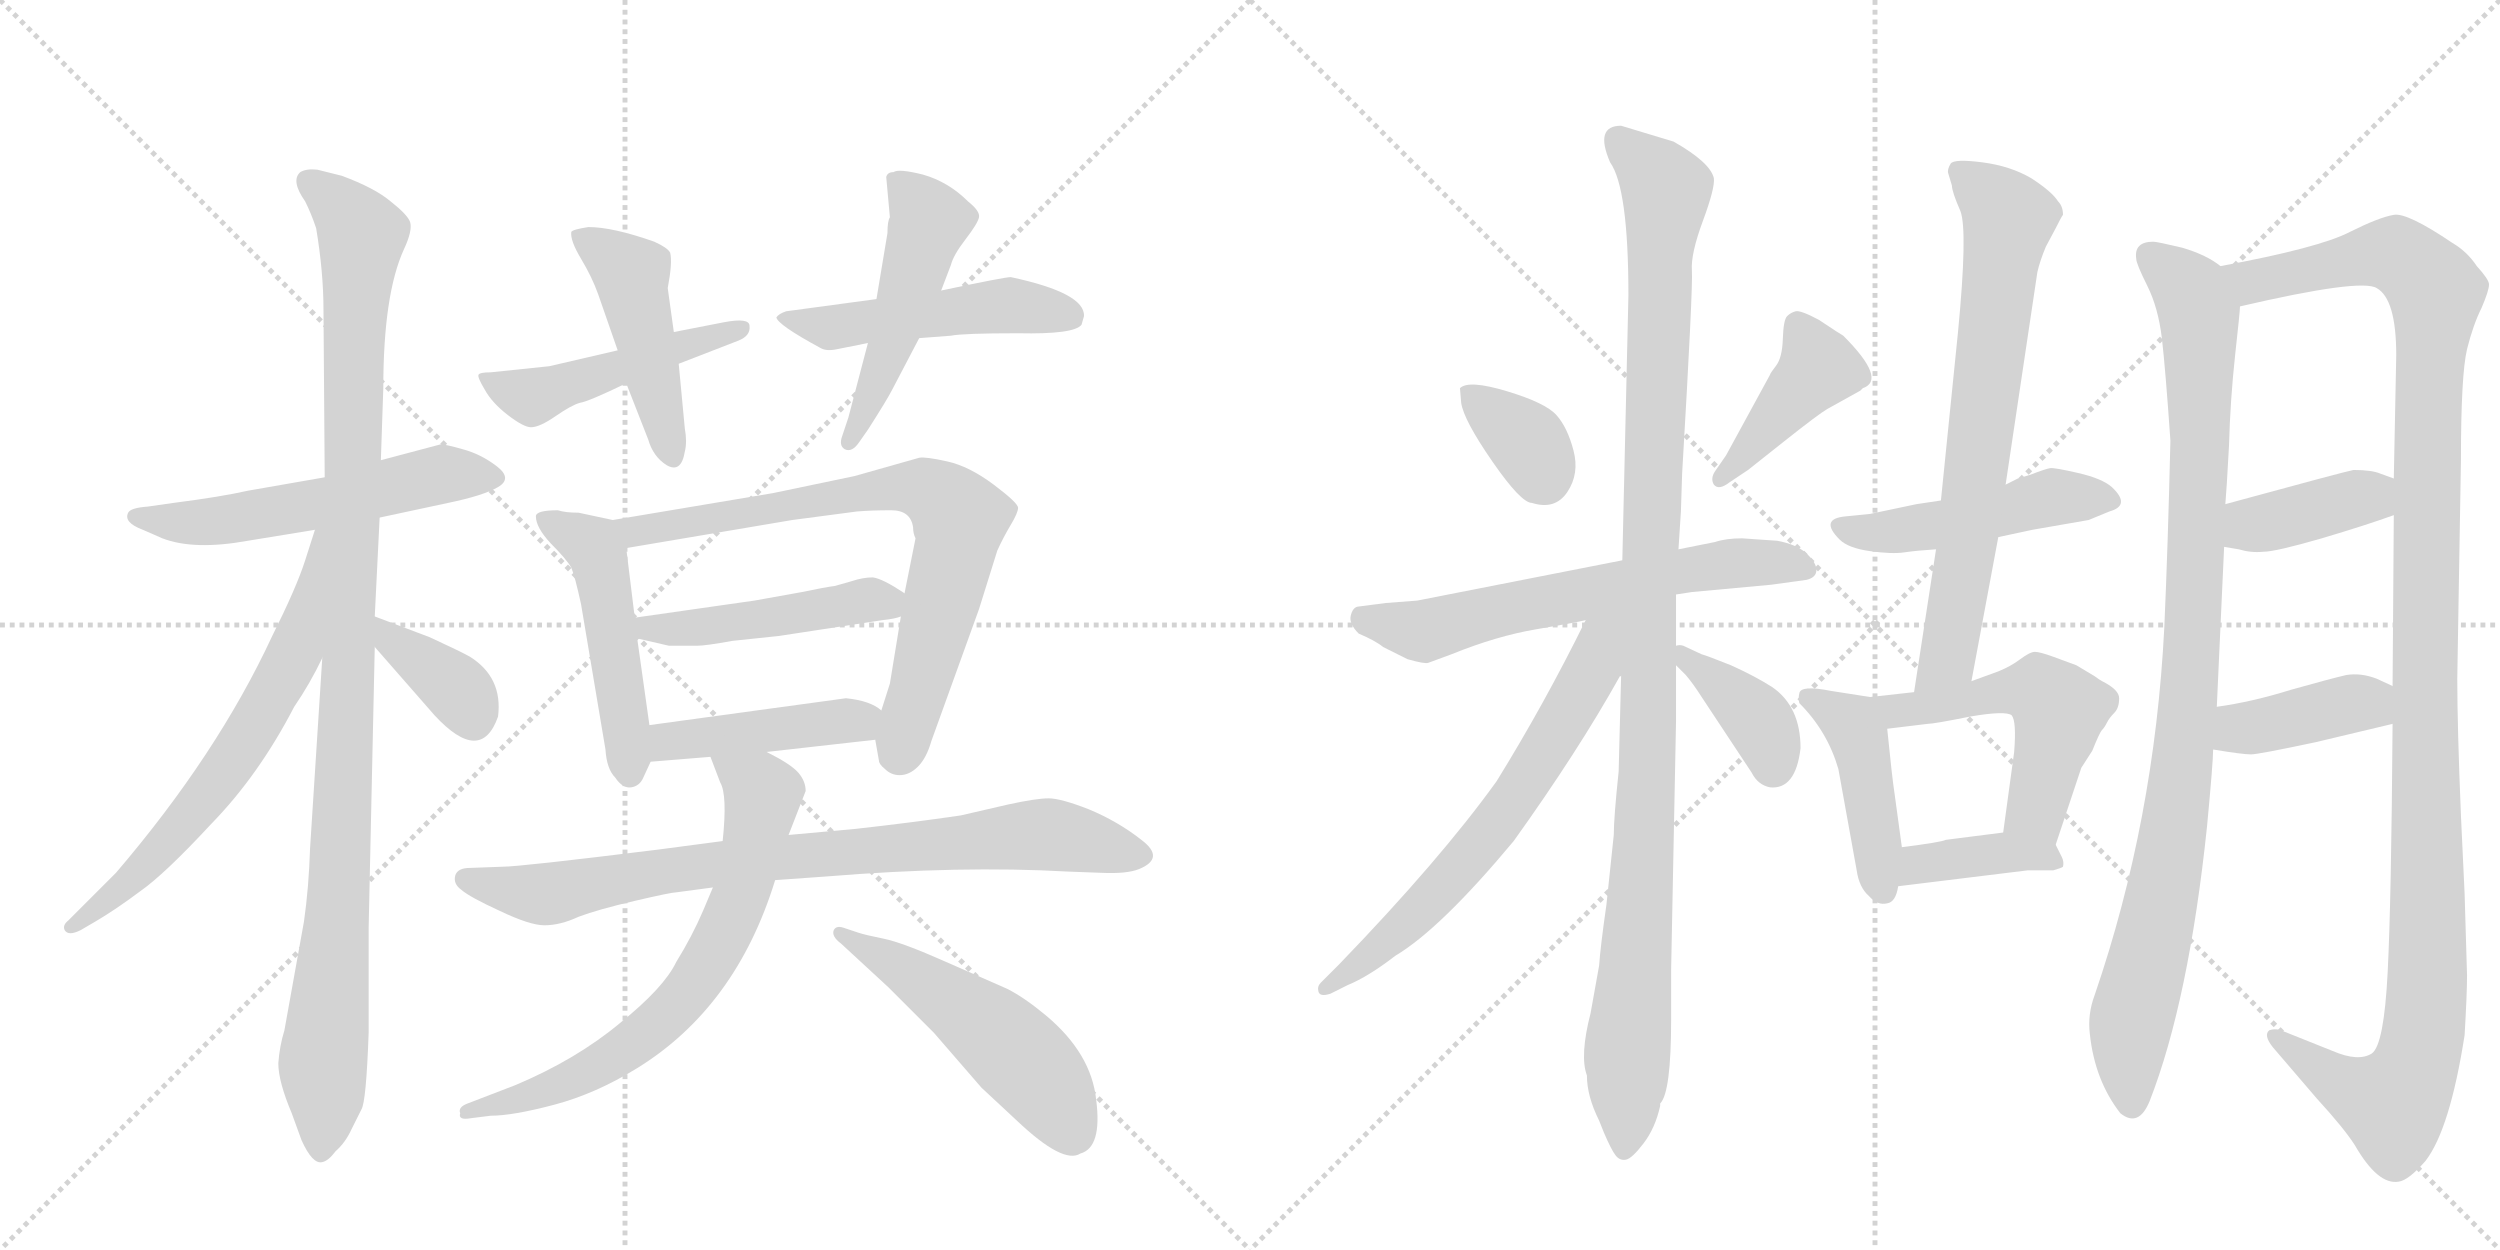 <svg version="1.1" viewBox="0 0 2048 1024" xmlns="http://www.w3.org/2000/svg">
  <g stroke="lightgray" stroke-dasharray="1,1" stroke-width="1" transform="scale(4, 4)">
    <line x1="0" y1="0" x2="256" y2="256"></line>
    <line x1="256" y1="0" x2="0" y2="256"></line>
    <line x1="128" y1="0" x2="128" y2="256"></line>
    <line x1="0" y1="128" x2="256" y2="128"></line>
    <line x1="256" y1="0" x2="512" y2="256"></line>
    <line x1="512" y1="0" x2="256" y2="256"></line>
    <line x1="384" y1="0" x2="384" y2="256"></line>
    <line x1="256" y1="128" x2="512" y2="128"></line>
  </g>
<g transform="scale(1, -1) translate(0, -850)">
   <style type="text/css">
    @keyframes keyframes0 {
      from {
       stroke: black;
       stroke-dashoffset: 555;
       stroke-width: 128;
       }
       64% {
       animation-timing-function: step-end;
       stroke: black;
       stroke-dashoffset: 0;
       stroke-width: 128;
       }
       to {
       stroke: black;
       stroke-width: 1024;
       }
       }
       #make-me-a-hanzi-animation-0 {
         animation: keyframes0 0.702s both;
         animation-delay: 0s;
         animation-timing-function: linear;
       }
    @keyframes keyframes1 {
      from {
       stroke: black;
       stroke-dashoffset: 1066;
       stroke-width: 128;
       }
       78% {
       animation-timing-function: step-end;
       stroke: black;
       stroke-dashoffset: 0;
       stroke-width: 128;
       }
       to {
       stroke: black;
       stroke-width: 1024;
       }
       }
       #make-me-a-hanzi-animation-1 {
         animation: keyframes1 1.118s both;
         animation-delay: 0.702s;
         animation-timing-function: linear;
       }
    @keyframes keyframes2 {
      from {
       stroke: black;
       stroke-dashoffset: 645;
       stroke-width: 128;
       }
       68% {
       animation-timing-function: step-end;
       stroke: black;
       stroke-dashoffset: 0;
       stroke-width: 128;
       }
       to {
       stroke: black;
       stroke-width: 1024;
       }
       }
       #make-me-a-hanzi-animation-2 {
         animation: keyframes2 0.775s both;
         animation-delay: 1.819s;
         animation-timing-function: linear;
       }
    @keyframes keyframes3 {
      from {
       stroke: black;
       stroke-dashoffset: 367;
       stroke-width: 128;
       }
       54% {
       animation-timing-function: step-end;
       stroke: black;
       stroke-dashoffset: 0;
       stroke-width: 128;
       }
       to {
       stroke: black;
       stroke-width: 1024;
       }
       }
       #make-me-a-hanzi-animation-3 {
         animation: keyframes3 0.549s both;
         animation-delay: 2.594s;
         animation-timing-function: linear;
       }
    @keyframes keyframes4 {
      from {
       stroke: black;
       stroke-dashoffset: 476;
       stroke-width: 128;
       }
       61% {
       animation-timing-function: step-end;
       stroke: black;
       stroke-dashoffset: 0;
       stroke-width: 128;
       }
       to {
       stroke: black;
       stroke-width: 1024;
       }
       }
       #make-me-a-hanzi-animation-4 {
         animation: keyframes4 0.637s both;
         animation-delay: 3.143s;
         animation-timing-function: linear;
       }
    @keyframes keyframes5 {
      from {
       stroke: black;
       stroke-dashoffset: 460;
       stroke-width: 128;
       }
       60% {
       animation-timing-function: step-end;
       stroke: black;
       stroke-dashoffset: 0;
       stroke-width: 128;
       }
       to {
       stroke: black;
       stroke-width: 1024;
       }
       }
       #make-me-a-hanzi-animation-5 {
         animation: keyframes5 0.624s both;
         animation-delay: 3.78s;
         animation-timing-function: linear;
       }
    @keyframes keyframes6 {
      from {
       stroke: black;
       stroke-dashoffset: 495;
       stroke-width: 128;
       }
       62% {
       animation-timing-function: step-end;
       stroke: black;
       stroke-dashoffset: 0;
       stroke-width: 128;
       }
       to {
       stroke: black;
       stroke-width: 1024;
       }
       }
       #make-me-a-hanzi-animation-6 {
         animation: keyframes6 0.653s both;
         animation-delay: 4.404s;
         animation-timing-function: linear;
       }
    @keyframes keyframes7 {
      from {
       stroke: black;
       stroke-dashoffset: 489;
       stroke-width: 128;
       }
       61% {
       animation-timing-function: step-end;
       stroke: black;
       stroke-dashoffset: 0;
       stroke-width: 128;
       }
       to {
       stroke: black;
       stroke-width: 1024;
       }
       }
       #make-me-a-hanzi-animation-7 {
         animation: keyframes7 0.648s both;
         animation-delay: 5.057s;
         animation-timing-function: linear;
       }
    @keyframes keyframes8 {
      from {
       stroke: black;
       stroke-dashoffset: 489;
       stroke-width: 128;
       }
       61% {
       animation-timing-function: step-end;
       stroke: black;
       stroke-dashoffset: 0;
       stroke-width: 128;
       }
       to {
       stroke: black;
       stroke-width: 1024;
       }
       }
       #make-me-a-hanzi-animation-8 {
         animation: keyframes8 0.648s both;
         animation-delay: 5.705s;
         animation-timing-function: linear;
       }
    @keyframes keyframes9 {
      from {
       stroke: black;
       stroke-dashoffset: 745;
       stroke-width: 128;
       }
       71% {
       animation-timing-function: step-end;
       stroke: black;
       stroke-dashoffset: 0;
       stroke-width: 128;
       }
       to {
       stroke: black;
       stroke-width: 1024;
       }
       }
       #make-me-a-hanzi-animation-9 {
         animation: keyframes9 0.856s both;
         animation-delay: 6.353s;
         animation-timing-function: linear;
       }
    @keyframes keyframes10 {
      from {
       stroke: black;
       stroke-dashoffset: 466;
       stroke-width: 128;
       }
       60% {
       animation-timing-function: step-end;
       stroke: black;
       stroke-dashoffset: 0;
       stroke-width: 128;
       }
       to {
       stroke: black;
       stroke-width: 1024;
       }
       }
       #make-me-a-hanzi-animation-10 {
         animation: keyframes10 0.629s both;
         animation-delay: 7.209s;
         animation-timing-function: linear;
       }
    @keyframes keyframes11 {
      from {
       stroke: black;
       stroke-dashoffset: 433;
       stroke-width: 128;
       }
       58% {
       animation-timing-function: step-end;
       stroke: black;
       stroke-dashoffset: 0;
       stroke-width: 128;
       }
       to {
       stroke: black;
       stroke-width: 1024;
       }
       }
       #make-me-a-hanzi-animation-11 {
         animation: keyframes11 0.602s both;
         animation-delay: 7.839s;
         animation-timing-function: linear;
       }
    @keyframes keyframes12 {
      from {
       stroke: black;
       stroke-dashoffset: 812;
       stroke-width: 128;
       }
       73% {
       animation-timing-function: step-end;
       stroke: black;
       stroke-dashoffset: 0;
       stroke-width: 128;
       }
       to {
       stroke: black;
       stroke-width: 1024;
       }
       }
       #make-me-a-hanzi-animation-12 {
         animation: keyframes12 0.911s both;
         animation-delay: 8.441s;
         animation-timing-function: linear;
       }
    @keyframes keyframes13 {
      from {
       stroke: black;
       stroke-dashoffset: 685;
       stroke-width: 128;
       }
       69% {
       animation-timing-function: step-end;
       stroke: black;
       stroke-dashoffset: 0;
       stroke-width: 128;
       }
       to {
       stroke: black;
       stroke-width: 1024;
       }
       }
       #make-me-a-hanzi-animation-13 {
         animation: keyframes13 0.807s both;
         animation-delay: 9.352s;
         animation-timing-function: linear;
       }
    @keyframes keyframes14 {
      from {
       stroke: black;
       stroke-dashoffset: 509;
       stroke-width: 128;
       }
       62% {
       animation-timing-function: step-end;
       stroke: black;
       stroke-dashoffset: 0;
       stroke-width: 128;
       }
       to {
       stroke: black;
       stroke-width: 1024;
       }
       }
       #make-me-a-hanzi-animation-14 {
         animation: keyframes14 0.664s both;
         animation-delay: 10.159s;
         animation-timing-function: linear;
       }
    @keyframes keyframes15 {
      from {
       stroke: black;
       stroke-dashoffset: 350;
       stroke-width: 128;
       }
       53% {
       animation-timing-function: step-end;
       stroke: black;
       stroke-dashoffset: 0;
       stroke-width: 128;
       }
       to {
       stroke: black;
       stroke-width: 1024;
       }
       }
       #make-me-a-hanzi-animation-15 {
         animation: keyframes15 0.535s both;
         animation-delay: 10.824s;
         animation-timing-function: linear;
       }
    @keyframes keyframes16 {
      from {
       stroke: black;
       stroke-dashoffset: 414;
       stroke-width: 128;
       }
       57% {
       animation-timing-function: step-end;
       stroke: black;
       stroke-dashoffset: 0;
       stroke-width: 128;
       }
       to {
       stroke: black;
       stroke-width: 1024;
       }
       }
       #make-me-a-hanzi-animation-16 {
         animation: keyframes16 0.587s both;
         animation-delay: 11.358s;
         animation-timing-function: linear;
       }
    @keyframes keyframes17 {
      from {
       stroke: black;
       stroke-dashoffset: 621;
       stroke-width: 128;
       }
       67% {
       animation-timing-function: step-end;
       stroke: black;
       stroke-dashoffset: 0;
       stroke-width: 128;
       }
       to {
       stroke: black;
       stroke-width: 1024;
       }
       }
       #make-me-a-hanzi-animation-17 {
         animation: keyframes17 0.755s both;
         animation-delay: 11.945s;
         animation-timing-function: linear;
       }
    @keyframes keyframes18 {
      from {
       stroke: black;
       stroke-dashoffset: 1093;
       stroke-width: 128;
       }
       78% {
       animation-timing-function: step-end;
       stroke: black;
       stroke-dashoffset: 0;
       stroke-width: 128;
       }
       to {
       stroke: black;
       stroke-width: 1024;
       }
       }
       #make-me-a-hanzi-animation-18 {
         animation: keyframes18 1.139s both;
         animation-delay: 12.701s;
         animation-timing-function: linear;
       }
    @keyframes keyframes19 {
      from {
       stroke: black;
       stroke-dashoffset: 648;
       stroke-width: 128;
       }
       68% {
       animation-timing-function: step-end;
       stroke: black;
       stroke-dashoffset: 0;
       stroke-width: 128;
       }
       to {
       stroke: black;
       stroke-width: 1024;
       }
       }
       #make-me-a-hanzi-animation-19 {
         animation: keyframes19 0.777s both;
         animation-delay: 13.84s;
         animation-timing-function: linear;
       }
    @keyframes keyframes20 {
      from {
       stroke: black;
       stroke-dashoffset: 382;
       stroke-width: 128;
       }
       55% {
       animation-timing-function: step-end;
       stroke: black;
       stroke-dashoffset: 0;
       stroke-width: 128;
       }
       to {
       stroke: black;
       stroke-width: 1024;
       }
       }
       #make-me-a-hanzi-animation-20 {
         animation: keyframes20 0.561s both;
         animation-delay: 14.618s;
         animation-timing-function: linear;
       }
    @keyframes keyframes21 {
      from {
       stroke: black;
       stroke-dashoffset: 479;
       stroke-width: 128;
       }
       61% {
       animation-timing-function: step-end;
       stroke: black;
       stroke-dashoffset: 0;
       stroke-width: 128;
       }
       to {
       stroke: black;
       stroke-width: 1024;
       }
       }
       #make-me-a-hanzi-animation-21 {
         animation: keyframes21 0.64s both;
         animation-delay: 15.178s;
         animation-timing-function: linear;
       }
    @keyframes keyframes22 {
      from {
       stroke: black;
       stroke-dashoffset: 705;
       stroke-width: 128;
       }
       70% {
       animation-timing-function: step-end;
       stroke: black;
       stroke-dashoffset: 0;
       stroke-width: 128;
       }
       to {
       stroke: black;
       stroke-width: 1024;
       }
       }
       #make-me-a-hanzi-animation-22 {
         animation: keyframes22 0.824s both;
         animation-delay: 15.818s;
         animation-timing-function: linear;
       }
    @keyframes keyframes23 {
      from {
       stroke: black;
       stroke-dashoffset: 437;
       stroke-width: 128;
       }
       59% {
       animation-timing-function: step-end;
       stroke: black;
       stroke-dashoffset: 0;
       stroke-width: 128;
       }
       to {
       stroke: black;
       stroke-width: 1024;
       }
       }
       #make-me-a-hanzi-animation-23 {
         animation: keyframes23 0.606s both;
         animation-delay: 16.642s;
         animation-timing-function: linear;
       }
    @keyframes keyframes24 {
      from {
       stroke: black;
       stroke-dashoffset: 517;
       stroke-width: 128;
       }
       63% {
       animation-timing-function: step-end;
       stroke: black;
       stroke-dashoffset: 0;
       stroke-width: 128;
       }
       to {
       stroke: black;
       stroke-width: 1024;
       }
       }
       #make-me-a-hanzi-animation-24 {
         animation: keyframes24 0.671s both;
         animation-delay: 17.248s;
         animation-timing-function: linear;
       }
    @keyframes keyframes25 {
      from {
       stroke: black;
       stroke-dashoffset: 386;
       stroke-width: 128;
       }
       56% {
       animation-timing-function: step-end;
       stroke: black;
       stroke-dashoffset: 0;
       stroke-width: 128;
       }
       to {
       stroke: black;
       stroke-width: 1024;
       }
       }
       #make-me-a-hanzi-animation-25 {
         animation: keyframes25 0.564s both;
         animation-delay: 17.918s;
         animation-timing-function: linear;
       }
    @keyframes keyframes26 {
      from {
       stroke: black;
       stroke-dashoffset: 970;
       stroke-width: 128;
       }
       76% {
       animation-timing-function: step-end;
       stroke: black;
       stroke-dashoffset: 0;
       stroke-width: 128;
       }
       to {
       stroke: black;
       stroke-width: 1024;
       }
       }
       #make-me-a-hanzi-animation-26 {
         animation: keyframes26 1.039s both;
         animation-delay: 18.482s;
         animation-timing-function: linear;
       }
    @keyframes keyframes27 {
      from {
       stroke: black;
       stroke-dashoffset: 1222;
       stroke-width: 128;
       }
       80% {
       animation-timing-function: step-end;
       stroke: black;
       stroke-dashoffset: 0;
       stroke-width: 128;
       }
       to {
       stroke: black;
       stroke-width: 1024;
       }
       }
       #make-me-a-hanzi-animation-27 {
         animation: keyframes27 1.244s both;
         animation-delay: 19.522s;
         animation-timing-function: linear;
       }
    @keyframes keyframes28 {
      from {
       stroke: black;
       stroke-dashoffset: 388;
       stroke-width: 128;
       }
       56% {
       animation-timing-function: step-end;
       stroke: black;
       stroke-dashoffset: 0;
       stroke-width: 128;
       }
       to {
       stroke: black;
       stroke-width: 1024;
       }
       }
       #make-me-a-hanzi-animation-28 {
         animation: keyframes28 0.566s both;
         animation-delay: 20.766s;
         animation-timing-function: linear;
       }
    @keyframes keyframes29 {
      from {
       stroke: black;
       stroke-dashoffset: 393;
       stroke-width: 128;
       }
       56% {
       animation-timing-function: step-end;
       stroke: black;
       stroke-dashoffset: 0;
       stroke-width: 128;
       }
       to {
       stroke: black;
       stroke-width: 1024;
       }
       }
       #make-me-a-hanzi-animation-29 {
         animation: keyframes29 0.57s both;
         animation-delay: 21.332s;
         animation-timing-function: linear;
       }
</style>
<path d="M 311 426 L 367 438 Q 396 444 408 451 Q 420 458 407 468 Q 394 478 379 482 Q 365 486 361 486 L 312 473 L 266 459 L 203 448 Q 181 443 142 438 L 121 435 Q 107 434 105 430 Q 101 422 117 416 L 133 409 Q 159 399 203 407 L 258 416 L 311 426 Z" fill="lightgray"></path> 
<path d="M 302 4 L 302 90 L 307 320 L 307 345 L 311 426 L 312 473 L 314 532 Q 314 609 331 646 Q 338 661 336 668 Q 334 674 320 685 Q 307 696 280 706 L 260 711 Q 251 712 246 709 Q 238 702 250 685 Q 255 675 259 663 Q 265 627 265 596 L 266 459 L 264 311 L 254 155 Q 253 123 249 95 L 233 6 Q 229 -7 228 -21 Q 228 -36 239 -62 L 247 -84 Q 256 -104 264 -102 Q 269 -101 275 -93 Q 283 -86 288 -75 L 296 -59 Q 300 -53 302 4 Z" fill="lightgray"></path> 
<path d="M 258 416 L 250 391 Q 243 369 223 329 Q 178 232 95 135 L 56 96 Q 51 92 53 88 Q 56 83 66 88 L 78 95 Q 95 105 115 120 Q 135 134 173 175 Q 212 215 241 271 Q 254 290 264 311 C 331 444 267 445 258 416 Z" fill="lightgray"></path> 
<path d="M 307 320 L 356 264 Q 394 223 408 263 Q 412 295 385 312 Q 378 316 352 328 L 307 345 C 279 356 287 343 307 320 Z" fill="lightgray"></path> 
<path d="M 506 563 L 450 550 L 402 545 Q 393 545 392 543 Q 391 541 397 531 Q 403 520 416 510 Q 429 500 435 500 Q 442 500 455 509 Q 468 518 475 520 Q 482 521 513 536 L 556 552 L 605 571 Q 615 575 614 583 Q 614 590 593 586 L 552 578 L 506 563 Z" fill="lightgray"></path> 
<path d="M 552 578 L 547 614 Q 551 635 549 643 Q 547 647 536 652 Q 502 664 482 664 Q 469 662 468 660 Q 467 653 476 638 Q 485 623 490 609 L 506 563 L 513 536 L 531 490 Q 535 476 546 469 Q 558 462 561 480 Q 563 488 561 499 L 556 552 L 552 578 Z" fill="lightgray"></path> 
<path d="M 718 605 L 644 595 Q 638 593 636 590 Q 637 584 672 565 Q 677 562 686 564 L 711 569 L 753 573 L 779 575 Q 789 577 834 577 Q 880 576 886 584 L 888 591 Q 889 610 828 623 Q 823 623 771 612 L 718 605 Z" fill="lightgray"></path> 
<path d="M 727 659 L 718 605 L 711 569 L 695 508 L 690 493 Q 687 485 692 482 Q 698 479 704 488 L 711 498 Q 727 523 731 531 L 753 573 L 771 612 L 779 633 Q 781 641 791 654 Q 801 667 802 672 Q 803 677 793 685 Q 777 701 756 707 Q 736 712 732 709 Q 727 709 726 705 L 729 672 Q 727 669 727 659 Z" fill="lightgray"></path> 
<path d="M 532 256 L 522 327 L 520 344 L 513 401 C 510 422 510 422 502 424 L 474 430 Q 463 430 457 432 Q 439 432 439 427 Q 439 418 451 405 Q 464 392 468 385 Q 471 378 476 355 L 496 236 Q 497 220 504 213 Q 510 204 517 205 Q 524 206 527 213 L 533 226 L 532 256 Z" fill="lightgray"></path> 
<path d="M 738 345 L 729 290 L 722 268 L 717 244 L 720 227 Q 720 224 725 220 Q 730 215 737 215 Q 745 215 752 222 Q 759 229 763 243 L 802 351 L 817 399 Q 822 410 828 420 Q 834 430 834 434 Q 834 438 814 453 Q 794 468 776 472 Q 758 476 753 475 L 700 460 L 633 446 L 502 424 C 472 419 483 396 513 401 L 649 424 L 702 431 Q 714 432 730 432 Q 746 432 748 418 Q 748 413 750 409 L 741 364 L 738 345 Z" fill="lightgray"></path> 
<path d="M 522 327 L 548 321 L 571 321 Q 578 321 600 325 L 638 329 L 723 342 Q 733 343 738 345 C 761 351 761 351 741 364 Q 723 376 715 377 Q 707 377 698 374 L 684 370 Q 676 369 657 365 L 618 358 L 520 344 C 490 340 493 334 522 327 Z" fill="lightgray"></path> 
<path d="M 693 278 L 532 256 C 502 252 503 224 533 226 L 582 230 L 628 234 L 717 244 C 747 247 747 251 722 268 Q 713 276 693 278 Z" fill="lightgray"></path> 
<path d="M 592 161 L 539 154 Q 426 140 412 140 L 385 139 Q 375 139 373 133 Q 371 126 378 121 Q 385 115 409 104 Q 434 92 446 92 Q 459 92 474 99 Q 490 105 520 112 Q 550 119 554 119 L 584 123 L 635 129 L 677 132 Q 787 141 875 136 L 902 135 Q 923 134 933 138 Q 955 147 935 162 Q 916 177 892 187 Q 869 196 859 196 Q 849 196 826 191 L 787 182 Q 746 176 701 171 L 646 166 L 592 161 Z" fill="lightgray"></path> 
<path d="M 582 230 L 590 209 Q 596 199 592 161 L 584 123 L 576 104 Q 567 83 554 62 Q 544 41 508 12 Q 472 -18 422 -39 L 383 -54 Q 375 -57 377 -62 Q 375 -68 386 -66 L 402 -64 Q 420 -64 454 -55 Q 488 -46 522 -25 Q 603 25 635 129 L 646 166 L 660 202 Q 660 210 654 217 Q 648 224 628 234 C 602 248 571 258 582 230 Z" fill="lightgray"></path> 
<path d="M 689 77 L 728 41 L 765 4 L 804 -41 L 833 -68 Q 871 -104 885 -95 Q 903 -90 898 -51 Q 894 -13 857 18 Q 839 33 825 40 L 775 62 Q 739 78 724 81 Q 709 84 703 86 L 691 90 Q 685 92 683 88 Q 681 83 689 77 Z" fill="lightgray"></path> 
<path d="M 1196 532 L 1197 520 Q 1199 506 1222.5 472 Q 1246 438 1255 438 Q 1274 432 1284 447 Q 1294 462 1289 481 Q 1284 500 1275 510 Q 1266 520 1234.5 529.5 Q 1203 539 1196 532 Z" fill="lightgray"></path> 
<path d="M 1450 543 L 1414 477 L 1405 464 Q 1401 458 1404 453 Q 1408 448 1417 455 L 1432 465 L 1461 488 Q 1490 511 1497 515 L 1524 530 L 1526 532 Q 1546 539 1510 575 Q 1508 576 1490 588 Q 1475 596 1471 595 Q 1467 594 1464 591 Q 1461 588 1460.5 572.5 Q 1460 557 1455 550.5 Q 1450 544 1450 543 Z" fill="lightgray"></path> 
<path d="M 1373 363 L 1386 365 L 1451 371 L 1480 375 Q 1488 377 1488 383 Q 1488 389 1480 396.5 Q 1472 404 1456 407 L 1427 409 Q 1414 409 1405 406 L 1375 400 L 1329 391 L 1161 358 L 1135 356 L 1112 353 Q 1108 352 1106.5 345.5 Q 1105 339 1113 331 Q 1127 325 1133 320 L 1153 310 Q 1167 306 1170 307 L 1189 314 Q 1226 329 1258.5 334.5 Q 1291 340 1299 342 L 1373 363 Z" fill="lightgray"></path> 
<path d="M 1369 15 L 1369 56 L 1373 259 L 1373 305 L 1373 321 L 1373 363 L 1375 400 L 1377 431 L 1378 462 Q 1387 615 1386 628.5 Q 1385 642 1395 669 Q 1405 696 1404 704 Q 1401 717 1371 734 L 1328 747 Q 1306 747 1319 717 Q 1334 696 1334 608 L 1329 391 L 1328 296 L 1326 218 Q 1322 180 1322 166 L 1316 109 Q 1311 74 1310 59 L 1303 20 Q 1294 -15 1300 -31 Q 1300 -48 1310 -68 L 1314 -78 Q 1320 -92 1323.5 -96.5 Q 1327 -101 1332 -100 Q 1337 -99 1346.5 -86.5 Q 1356 -74 1360 -56 L 1360 -54 Q 1369 -45 1369 15 Z" fill="lightgray"></path> 
<path d="M 1299 342 Q 1265 273 1226 210 Q 1180 146 1097 60 L 1082 45 Q 1079 42 1080 38 Q 1081 33 1090 36 L 1104 43 Q 1121 50 1143 67 Q 1180 89 1240 161 Q 1293 235 1327 296 L 1328 296 C 1370 359 1318 381 1299 342 Z" fill="lightgray"></path> 
<path d="M 1373 305 L 1381 297 Q 1387 290 1394 279 L 1435 217 Q 1440 207 1450 205 Q 1471 203 1475 237 Q 1475 271 1452 287 Q 1438 296 1418 305 Q 1398 313 1394 314 L 1379 321 Q 1376 322 1373 321 C 1358 320 1358 320 1373 305 Z" fill="lightgray"></path> 
<path d="M 1590 440 L 1570 437 L 1532 429 L 1512 427 Q 1490 425 1507 408 Q 1514 401 1532 398.5 Q 1550 396 1560 397.5 Q 1570 399 1586 400 L 1637 410 L 1665 416 L 1711 424 L 1728 431 Q 1746 436 1730 451 Q 1722 458 1702.5 462.5 Q 1683 467 1679.5 466.5 Q 1676 466 1663 461 L 1653 458 L 1643 453 L 1590 440 Z" fill="lightgray"></path> 
<path d="M 1599 698 Q 1599 693 1606 677 Q 1612 661 1604 578 L 1590 440 L 1586 400 L 1568 283 C 1563 253 1610 263 1615 292 L 1637 410 L 1643 453 L 1669 627 Q 1671 636 1676 648 L 1684 663 Q 1689 673 1690 674 Q 1690 681 1686 685 Q 1681 693 1664 704 Q 1647 714 1624 717 Q 1601 720 1598 716 Q 1595 711 1596 708 L 1599 698 Z" fill="lightgray"></path> 
<path d="M 1532 279 L 1500 284 Q 1475 289 1474 282 Q 1473 278 1474 274 Q 1497 251 1506 220 L 1521 137 Q 1523 123 1531 116 Q 1538 108 1546 110 Q 1553 111 1555 124 L 1558 156 L 1552 200 Q 1550 213 1546 253 C 1544 277 1544 277 1532 279 Z" fill="lightgray"></path> 
<path d="M 1568 283 L 1532 279 C 1502 276 1516 249 1546 253 L 1579 257 Q 1584 257 1614 263 Q 1643 268 1648 264 Q 1652 259 1650 234 L 1641 168 C 1637 138 1675 130 1684 158 L 1705 221 L 1714 235 Q 1720 250 1722 252 Q 1724 254 1726 258 Q 1728 262 1732 266 Q 1736 270 1736 278 Q 1736 285 1722 292 Q 1720 293 1716 296 L 1701 305 L 1682 312 Q 1671 316 1667 316 Q 1663 316 1655 310 Q 1647 304 1637 300 L 1615 292 L 1568 283 Z" fill="lightgray"></path> 
<path d="M 1555 124 L 1661 137 L 1682 137 Q 1689 139 1690 140 Q 1691 144 1689 148 L 1684 158 C 1677 173 1671 172 1641 168 L 1594 162 Q 1590 160 1558 156 C 1528 152 1525 120 1555 124 Z" fill="lightgray"></path> 
<path d="M 1816 271 Q 1819 334 1822 402 L 1823 437 Q 1824 448 1826 485 Q 1827 522 1831 559 Q 1835 595 1835 599 C 1837 622 1837 622 1819 632 Q 1808 641 1788 647 Q 1767 652 1764 652 Q 1748 652 1750 638 Q 1750 634 1759 616 Q 1768 598 1771 573 Q 1774 547 1778 489 Q 1776 404 1773 336 Q 1765 178 1716 35 Q 1710 19 1712 3 Q 1716 -35 1737 -62 Q 1752 -74 1761 -52 Q 1793 30 1808 173 Q 1813 226 1813 236 L 1816 271 Z" fill="lightgray"></path> 
<path d="M 1961 428 L 1960 288 L 1960 257 Q 1959 113 1956 54 Q 1953 -6 1943 -13 Q 1932 -20 1911 -11 L 1871 5 Q 1865 8 1859 6 Q 1854 2 1862 -8 L 1898 -50 Q 1920 -74 1929 -88 Q 1948 -121 1965 -118 Q 1973 -117 1987 -101 Q 2007 -75 2019 2 Q 2021 36 2021 51 L 2019 118 L 2016 182 Q 2013 255 2013 294 L 2016 473 Q 2016 543 2021 564 Q 2026 584 2033 598 Q 2039 612 2039 617 Q 2039 621 2029 632 Q 2021 644 2009 651 Q 1972 676 1961 674 Q 1949 672 1925 660 Q 1900 647 1819 632 C 1790 626 1806 592 1835 599 Q 1934 622 1947 614 Q 1963 605 1963 559 L 1961 458 L 1961 428 Z" fill="lightgray"></path> 
<path d="M 1822 402 L 1834 400 Q 1844 397 1854 398 Q 1864 398 1902 409 Q 1939 420 1961 428 C 1989 438 1989 448 1961 458 L 1950 462 Q 1943 465 1928 465 Q 1922 464 1823 437 C 1794 429 1792 407 1822 402 Z" fill="lightgray"></path> 
<path d="M 1960 288 L 1947 294 Q 1934 299 1922 297 Q 1909 294 1877 285 Q 1845 275 1816 271 C 1786 267 1783 241 1813 236 Q 1837 232 1844 232 Q 1850 232 1897 242 L 1960 257 C 1989 264 1987 275 1960 288 Z" fill="lightgray"></path> 
      <clipPath id="make-me-a-hanzi-clip-0">
      <path d="M 311 426 L 367 438 Q 396 444 408 451 Q 420 458 407 468 Q 394 478 379 482 Q 365 486 361 486 L 312 473 L 266 459 L 203 448 Q 181 443 142 438 L 121 435 Q 107 434 105 430 Q 101 422 117 416 L 133 409 Q 159 399 203 407 L 258 416 L 311 426 Z" fill="lightgray"></path>
      </clipPath>
      <path clip-path="url(#make-me-a-hanzi-clip-0)" d="M 111 427 L 177 423 L 274 439 L 361 462 L 405 459 " fill="none" id="make-me-a-hanzi-animation-0" stroke-dasharray="427 854" stroke-linecap="round"></path>

      <clipPath id="make-me-a-hanzi-clip-1">
      <path d="M 302 4 L 302 90 L 307 320 L 307 345 L 311 426 L 312 473 L 314 532 Q 314 609 331 646 Q 338 661 336 668 Q 334 674 320 685 Q 307 696 280 706 L 260 711 Q 251 712 246 709 Q 238 702 250 685 Q 255 675 259 663 Q 265 627 265 596 L 266 459 L 264 311 L 254 155 Q 253 123 249 95 L 233 6 Q 229 -7 228 -21 Q 228 -36 239 -62 L 247 -84 Q 256 -104 264 -102 Q 269 -101 275 -93 Q 283 -86 288 -75 L 296 -59 Q 300 -53 302 4 Z" fill="lightgray"></path>
      </clipPath>
      <path clip-path="url(#make-me-a-hanzi-clip-1)" d="M 254 701 L 281 678 L 296 654 L 290 589 L 285 282 L 264 -91 " fill="none" id="make-me-a-hanzi-animation-1" stroke-dasharray="938 1876" stroke-linecap="round"></path>

      <clipPath id="make-me-a-hanzi-clip-2">
      <path d="M 258 416 L 250 391 Q 243 369 223 329 Q 178 232 95 135 L 56 96 Q 51 92 53 88 Q 56 83 66 88 L 78 95 Q 95 105 115 120 Q 135 134 173 175 Q 212 215 241 271 Q 254 290 264 311 C 331 444 267 445 258 416 Z" fill="lightgray"></path>
      </clipPath>
      <path clip-path="url(#make-me-a-hanzi-clip-2)" d="M 263 410 L 243 319 L 197 237 L 130 151 L 60 90 " fill="none" id="make-me-a-hanzi-animation-2" stroke-dasharray="517 1034" stroke-linecap="round"></path>

      <clipPath id="make-me-a-hanzi-clip-3">
      <path d="M 307 320 L 356 264 Q 394 223 408 263 Q 412 295 385 312 Q 378 316 352 328 L 307 345 C 279 356 287 343 307 320 Z" fill="lightgray"></path>
      </clipPath>
      <path clip-path="url(#make-me-a-hanzi-clip-3)" d="M 311 339 L 322 323 L 378 282 L 387 262 " fill="none" id="make-me-a-hanzi-animation-3" stroke-dasharray="239 478" stroke-linecap="round"></path>

      <clipPath id="make-me-a-hanzi-clip-4">
      <path d="M 506 563 L 450 550 L 402 545 Q 393 545 392 543 Q 391 541 397 531 Q 403 520 416 510 Q 429 500 435 500 Q 442 500 455 509 Q 468 518 475 520 Q 482 521 513 536 L 556 552 L 605 571 Q 615 575 614 583 Q 614 590 593 586 L 552 578 L 506 563 Z" fill="lightgray"></path>
      </clipPath>
      <path clip-path="url(#make-me-a-hanzi-clip-4)" d="M 398 539 L 434 525 L 607 579 " fill="none" id="make-me-a-hanzi-animation-4" stroke-dasharray="348 696" stroke-linecap="round"></path>

      <clipPath id="make-me-a-hanzi-clip-5">
      <path d="M 552 578 L 547 614 Q 551 635 549 643 Q 547 647 536 652 Q 502 664 482 664 Q 469 662 468 660 Q 467 653 476 638 Q 485 623 490 609 L 506 563 L 513 536 L 531 490 Q 535 476 546 469 Q 558 462 561 480 Q 563 488 561 499 L 556 552 L 552 578 Z" fill="lightgray"></path>
      </clipPath>
      <path clip-path="url(#make-me-a-hanzi-clip-5)" d="M 476 657 L 517 625 L 552 477 " fill="none" id="make-me-a-hanzi-animation-5" stroke-dasharray="332 664" stroke-linecap="round"></path>

      <clipPath id="make-me-a-hanzi-clip-6">
      <path d="M 718 605 L 644 595 Q 638 593 636 590 Q 637 584 672 565 Q 677 562 686 564 L 711 569 L 753 573 L 779 575 Q 789 577 834 577 Q 880 576 886 584 L 888 591 Q 889 610 828 623 Q 823 623 771 612 L 718 605 Z" fill="lightgray"></path>
      </clipPath>
      <path clip-path="url(#make-me-a-hanzi-clip-6)" d="M 642 590 L 689 582 L 828 600 L 878 590 " fill="none" id="make-me-a-hanzi-animation-6" stroke-dasharray="367 734" stroke-linecap="round"></path>

      <clipPath id="make-me-a-hanzi-clip-7">
      <path d="M 727 659 L 718 605 L 711 569 L 695 508 L 690 493 Q 687 485 692 482 Q 698 479 704 488 L 711 498 Q 727 523 731 531 L 753 573 L 771 612 L 779 633 Q 781 641 791 654 Q 801 667 802 672 Q 803 677 793 685 Q 777 701 756 707 Q 736 712 732 709 Q 727 709 726 705 L 729 672 Q 727 669 727 659 Z" fill="lightgray"></path>
      </clipPath>
      <path clip-path="url(#make-me-a-hanzi-clip-7)" d="M 734 700 L 761 666 L 733 575 L 696 488 " fill="none" id="make-me-a-hanzi-animation-7" stroke-dasharray="361 722" stroke-linecap="round"></path>

      <clipPath id="make-me-a-hanzi-clip-8">
      <path d="M 532 256 L 522 327 L 520 344 L 513 401 C 510 422 510 422 502 424 L 474 430 Q 463 430 457 432 Q 439 432 439 427 Q 439 418 451 405 Q 464 392 468 385 Q 471 378 476 355 L 496 236 Q 497 220 504 213 Q 510 204 517 205 Q 524 206 527 213 L 533 226 L 532 256 Z" fill="lightgray"></path>
      </clipPath>
      <path clip-path="url(#make-me-a-hanzi-clip-8)" d="M 446 424 L 489 397 L 516 217 " fill="none" id="make-me-a-hanzi-animation-8" stroke-dasharray="361 722" stroke-linecap="round"></path>

      <clipPath id="make-me-a-hanzi-clip-9">
      <path d="M 738 345 L 729 290 L 722 268 L 717 244 L 720 227 Q 720 224 725 220 Q 730 215 737 215 Q 745 215 752 222 Q 759 229 763 243 L 802 351 L 817 399 Q 822 410 828 420 Q 834 430 834 434 Q 834 438 814 453 Q 794 468 776 472 Q 758 476 753 475 L 700 460 L 633 446 L 502 424 C 472 419 483 396 513 401 L 649 424 L 702 431 Q 714 432 730 432 Q 746 432 748 418 Q 748 413 750 409 L 741 364 L 738 345 Z" fill="lightgray"></path>
      </clipPath>
      <path clip-path="url(#make-me-a-hanzi-clip-9)" d="M 510 421 L 520 414 L 711 448 L 764 447 L 786 421 L 737 232 " fill="none" id="make-me-a-hanzi-animation-9" stroke-dasharray="617 1234" stroke-linecap="round"></path>

      <clipPath id="make-me-a-hanzi-clip-10">
      <path d="M 522 327 L 548 321 L 571 321 Q 578 321 600 325 L 638 329 L 723 342 Q 733 343 738 345 C 761 351 761 351 741 364 Q 723 376 715 377 Q 707 377 698 374 L 684 370 Q 676 369 657 365 L 618 358 L 520 344 C 490 340 493 334 522 327 Z" fill="lightgray"></path>
      </clipPath>
      <path clip-path="url(#make-me-a-hanzi-clip-10)" d="M 528 341 L 532 335 L 589 337 L 707 358 L 724 358 L 729 351 " fill="none" id="make-me-a-hanzi-animation-10" stroke-dasharray="338 676" stroke-linecap="round"></path>

      <clipPath id="make-me-a-hanzi-clip-11">
      <path d="M 693 278 L 532 256 C 502 252 503 224 533 226 L 582 230 L 628 234 L 717 244 C 747 247 747 251 722 268 Q 713 276 693 278 Z" fill="lightgray"></path>
      </clipPath>
      <path clip-path="url(#make-me-a-hanzi-clip-11)" d="M 539 234 L 556 244 L 712 264 " fill="none" id="make-me-a-hanzi-animation-11" stroke-dasharray="305 610" stroke-linecap="round"></path>

      <clipPath id="make-me-a-hanzi-clip-12">
      <path d="M 592 161 L 539 154 Q 426 140 412 140 L 385 139 Q 375 139 373 133 Q 371 126 378 121 Q 385 115 409 104 Q 434 92 446 92 Q 459 92 474 99 Q 490 105 520 112 Q 550 119 554 119 L 584 123 L 635 129 L 677 132 Q 787 141 875 136 L 902 135 Q 923 134 933 138 Q 955 147 935 162 Q 916 177 892 187 Q 869 196 859 196 Q 849 196 826 191 L 787 182 Q 746 176 701 171 L 646 166 L 592 161 Z" fill="lightgray"></path>
      </clipPath>
      <path clip-path="url(#make-me-a-hanzi-clip-12)" d="M 382 130 L 450 118 L 600 144 L 850 166 L 932 150 " fill="none" id="make-me-a-hanzi-animation-12" stroke-dasharray="684 1368" stroke-linecap="round"></path>

      <clipPath id="make-me-a-hanzi-clip-13">
      <path d="M 582 230 L 590 209 Q 596 199 592 161 L 584 123 L 576 104 Q 567 83 554 62 Q 544 41 508 12 Q 472 -18 422 -39 L 383 -54 Q 375 -57 377 -62 Q 375 -68 386 -66 L 402 -64 Q 420 -64 454 -55 Q 488 -46 522 -25 Q 603 25 635 129 L 646 166 L 660 202 Q 660 210 654 217 Q 648 224 628 234 C 602 248 571 258 582 230 Z" fill="lightgray"></path>
      </clipPath>
      <path clip-path="url(#make-me-a-hanzi-clip-13)" d="M 590 227 L 622 204 L 625 195 L 599 97 L 570 45 L 540 13 L 482 -28 L 429 -50 L 383 -60 " fill="none" id="make-me-a-hanzi-animation-13" stroke-dasharray="557 1114" stroke-linecap="round"></path>

      <clipPath id="make-me-a-hanzi-clip-14">
      <path d="M 689 77 L 728 41 L 765 4 L 804 -41 L 833 -68 Q 871 -104 885 -95 Q 903 -90 898 -51 Q 894 -13 857 18 Q 839 33 825 40 L 775 62 Q 739 78 724 81 Q 709 84 703 86 L 691 90 Q 685 92 683 88 Q 681 83 689 77 Z" fill="lightgray"></path>
      </clipPath>
      <path clip-path="url(#make-me-a-hanzi-clip-14)" d="M 688 84 L 744 54 L 812 6 L 855 -37 L 877 -77 " fill="none" id="make-me-a-hanzi-animation-14" stroke-dasharray="381 762" stroke-linecap="round"></path>

      <clipPath id="make-me-a-hanzi-clip-15">
      <path d="M 1196 532 L 1197 520 Q 1199 506 1222.5 472 Q 1246 438 1255 438 Q 1274 432 1284 447 Q 1294 462 1289 481 Q 1284 500 1275 510 Q 1266 520 1234.5 529.5 Q 1203 539 1196 532 Z" fill="lightgray"></path>
      </clipPath>
      <path clip-path="url(#make-me-a-hanzi-clip-15)" d="M 1202 526 L 1252 487 L 1264 459 " fill="none" id="make-me-a-hanzi-animation-15" stroke-dasharray="222 444" stroke-linecap="round"></path>

      <clipPath id="make-me-a-hanzi-clip-16">
      <path d="M 1450 543 L 1414 477 L 1405 464 Q 1401 458 1404 453 Q 1408 448 1417 455 L 1432 465 L 1461 488 Q 1490 511 1497 515 L 1524 530 L 1526 532 Q 1546 539 1510 575 Q 1508 576 1490 588 Q 1475 596 1471 595 Q 1467 594 1464 591 Q 1461 588 1460.5 572.5 Q 1460 557 1455 550.5 Q 1450 544 1450 543 Z" fill="lightgray"></path>
      </clipPath>
      <path clip-path="url(#make-me-a-hanzi-clip-16)" d="M 1473 584 L 1488 546 L 1410 458 " fill="none" id="make-me-a-hanzi-animation-16" stroke-dasharray="286 572" stroke-linecap="round"></path>

      <clipPath id="make-me-a-hanzi-clip-17">
      <path d="M 1373 363 L 1386 365 L 1451 371 L 1480 375 Q 1488 377 1488 383 Q 1488 389 1480 396.5 Q 1472 404 1456 407 L 1427 409 Q 1414 409 1405 406 L 1375 400 L 1329 391 L 1161 358 L 1135 356 L 1112 353 Q 1108 352 1106.5 345.5 Q 1105 339 1113 331 Q 1127 325 1133 320 L 1153 310 Q 1167 306 1170 307 L 1189 314 Q 1226 329 1258.5 334.5 Q 1291 340 1299 342 L 1373 363 Z" fill="lightgray"></path>
      </clipPath>
      <path clip-path="url(#make-me-a-hanzi-clip-17)" d="M 1119 342 L 1165 333 L 1371 382 L 1448 390 L 1477 386 " fill="none" id="make-me-a-hanzi-animation-17" stroke-dasharray="493 986" stroke-linecap="round"></path>

      <clipPath id="make-me-a-hanzi-clip-18">
      <path d="M 1369 15 L 1369 56 L 1373 259 L 1373 305 L 1373 321 L 1373 363 L 1375 400 L 1377 431 L 1378 462 Q 1387 615 1386 628.5 Q 1385 642 1395 669 Q 1405 696 1404 704 Q 1401 717 1371 734 L 1328 747 Q 1306 747 1319 717 Q 1334 696 1334 608 L 1329 391 L 1328 296 L 1326 218 Q 1322 180 1322 166 L 1316 109 Q 1311 74 1310 59 L 1303 20 Q 1294 -15 1300 -31 Q 1300 -48 1310 -68 L 1314 -78 Q 1320 -92 1323.5 -96.5 Q 1327 -101 1332 -100 Q 1337 -99 1346.5 -86.5 Q 1356 -74 1360 -56 L 1360 -54 Q 1369 -45 1369 15 Z" fill="lightgray"></path>
      </clipPath>
      <path clip-path="url(#make-me-a-hanzi-clip-18)" d="M 1329 730 L 1365 694 L 1350 367 L 1350 220 L 1331 -91 " fill="none" id="make-me-a-hanzi-animation-18" stroke-dasharray="965 1930" stroke-linecap="round"></path>

      <clipPath id="make-me-a-hanzi-clip-19">
      <path d="M 1299 342 Q 1265 273 1226 210 Q 1180 146 1097 60 L 1082 45 Q 1079 42 1080 38 Q 1081 33 1090 36 L 1104 43 Q 1121 50 1143 67 Q 1180 89 1240 161 Q 1293 235 1327 296 L 1328 296 C 1370 359 1318 381 1299 342 Z" fill="lightgray"></path>
      </clipPath>
      <path clip-path="url(#make-me-a-hanzi-clip-19)" d="M 1322 344 L 1310 328 L 1306 305 L 1292 279 L 1219 165 L 1147 88 L 1085 40 " fill="none" id="make-me-a-hanzi-animation-19" stroke-dasharray="520 1040" stroke-linecap="round"></path>

      <clipPath id="make-me-a-hanzi-clip-20">
      <path d="M 1373 305 L 1381 297 Q 1387 290 1394 279 L 1435 217 Q 1440 207 1450 205 Q 1471 203 1475 237 Q 1475 271 1452 287 Q 1438 296 1418 305 Q 1398 313 1394 314 L 1379 321 Q 1376 322 1373 321 C 1358 320 1358 320 1373 305 Z" fill="lightgray"></path>
      </clipPath>
      <path clip-path="url(#make-me-a-hanzi-clip-20)" d="M 1376 317 L 1439 262 L 1453 222 " fill="none" id="make-me-a-hanzi-animation-20" stroke-dasharray="254 508" stroke-linecap="round"></path>

      <clipPath id="make-me-a-hanzi-clip-21">
      <path d="M 1590 440 L 1570 437 L 1532 429 L 1512 427 Q 1490 425 1507 408 Q 1514 401 1532 398.5 Q 1550 396 1560 397.5 Q 1570 399 1586 400 L 1637 410 L 1665 416 L 1711 424 L 1728 431 Q 1746 436 1730 451 Q 1722 458 1702.5 462.5 Q 1683 467 1679.5 466.5 Q 1676 466 1663 461 L 1653 458 L 1643 453 L 1590 440 Z" fill="lightgray"></path>
      </clipPath>
      <path clip-path="url(#make-me-a-hanzi-clip-21)" d="M 1509 418 L 1527 413 L 1564 416 L 1676 442 L 1728 441 " fill="none" id="make-me-a-hanzi-animation-21" stroke-dasharray="351 702" stroke-linecap="round"></path>

      <clipPath id="make-me-a-hanzi-clip-22">
      <path d="M 1599 698 Q 1599 693 1606 677 Q 1612 661 1604 578 L 1590 440 L 1586 400 L 1568 283 C 1563 253 1610 263 1615 292 L 1637 410 L 1643 453 L 1669 627 Q 1671 636 1676 648 L 1684 663 Q 1689 673 1690 674 Q 1690 681 1686 685 Q 1681 693 1664 704 Q 1647 714 1624 717 Q 1601 720 1598 716 Q 1595 711 1596 708 L 1599 698 Z" fill="lightgray"></path>
      </clipPath>
      <path clip-path="url(#make-me-a-hanzi-clip-22)" d="M 1604 710 L 1645 669 L 1596 316 L 1575 289 " fill="none" id="make-me-a-hanzi-animation-22" stroke-dasharray="577 1154" stroke-linecap="round"></path>

      <clipPath id="make-me-a-hanzi-clip-23">
      <path d="M 1532 279 L 1500 284 Q 1475 289 1474 282 Q 1473 278 1474 274 Q 1497 251 1506 220 L 1521 137 Q 1523 123 1531 116 Q 1538 108 1546 110 Q 1553 111 1555 124 L 1558 156 L 1552 200 Q 1550 213 1546 253 C 1544 277 1544 277 1532 279 Z" fill="lightgray"></path>
      </clipPath>
      <path clip-path="url(#make-me-a-hanzi-clip-23)" d="M 1481 278 L 1513 260 L 1522 248 L 1543 120 " fill="none" id="make-me-a-hanzi-animation-23" stroke-dasharray="309 618" stroke-linecap="round"></path>

      <clipPath id="make-me-a-hanzi-clip-24">
      <path d="M 1568 283 L 1532 279 C 1502 276 1516 249 1546 253 L 1579 257 Q 1584 257 1614 263 Q 1643 268 1648 264 Q 1652 259 1650 234 L 1641 168 C 1637 138 1675 130 1684 158 L 1705 221 L 1714 235 Q 1720 250 1722 252 Q 1724 254 1726 258 Q 1728 262 1732 266 Q 1736 270 1736 278 Q 1736 285 1722 292 Q 1720 293 1716 296 L 1701 305 L 1682 312 Q 1671 316 1667 316 Q 1663 316 1655 310 Q 1647 304 1637 300 L 1615 292 L 1568 283 Z" fill="lightgray"></path>
      </clipPath>
      <path clip-path="url(#make-me-a-hanzi-clip-24)" d="M 1539 274 L 1572 269 L 1671 284 L 1687 268 L 1671 197 L 1670 184 L 1679 167 " fill="none" id="make-me-a-hanzi-animation-24" stroke-dasharray="389 778" stroke-linecap="round"></path>

      <clipPath id="make-me-a-hanzi-clip-25">
      <path d="M 1555 124 L 1661 137 L 1682 137 Q 1689 139 1690 140 Q 1691 144 1689 148 L 1684 158 C 1677 173 1671 172 1641 168 L 1594 162 Q 1590 160 1558 156 C 1528 152 1525 120 1555 124 Z" fill="lightgray"></path>
      </clipPath>
      <path clip-path="url(#make-me-a-hanzi-clip-25)" d="M 1562 129 L 1573 142 L 1635 151 L 1674 149 L 1684 143 " fill="none" id="make-me-a-hanzi-animation-25" stroke-dasharray="258 516" stroke-linecap="round"></path>

      <clipPath id="make-me-a-hanzi-clip-26">
      <path d="M 1816 271 Q 1819 334 1822 402 L 1823 437 Q 1824 448 1826 485 Q 1827 522 1831 559 Q 1835 595 1835 599 C 1837 622 1837 622 1819 632 Q 1808 641 1788 647 Q 1767 652 1764 652 Q 1748 652 1750 638 Q 1750 634 1759 616 Q 1768 598 1771 573 Q 1774 547 1778 489 Q 1776 404 1773 336 Q 1765 178 1716 35 Q 1710 19 1712 3 Q 1716 -35 1737 -62 Q 1752 -74 1761 -52 Q 1793 30 1808 173 Q 1813 226 1813 236 L 1816 271 Z" fill="lightgray"></path>
      </clipPath>
      <path clip-path="url(#make-me-a-hanzi-clip-26)" d="M 1761 641 L 1795 611 L 1801 593 L 1802 478 L 1788 224 L 1768 98 L 1746 15 L 1747 -52 " fill="none" id="make-me-a-hanzi-animation-26" stroke-dasharray="842 1684" stroke-linecap="round"></path>

      <clipPath id="make-me-a-hanzi-clip-27">
      <path d="M 1961 428 L 1960 288 L 1960 257 Q 1959 113 1956 54 Q 1953 -6 1943 -13 Q 1932 -20 1911 -11 L 1871 5 Q 1865 8 1859 6 Q 1854 2 1862 -8 L 1898 -50 Q 1920 -74 1929 -88 Q 1948 -121 1965 -118 Q 1973 -117 1987 -101 Q 2007 -75 2019 2 Q 2021 36 2021 51 L 2019 118 L 2016 182 Q 2013 255 2013 294 L 2016 473 Q 2016 543 2021 564 Q 2026 584 2033 598 Q 2039 612 2039 617 Q 2039 621 2029 632 Q 2021 644 2009 651 Q 1972 676 1961 674 Q 1949 672 1925 660 Q 1900 647 1819 632 C 1790 626 1806 592 1835 599 Q 1934 622 1947 614 Q 1963 605 1963 559 L 1961 458 L 1961 428 Z" fill="lightgray"></path>
      </clipPath>
      <path clip-path="url(#make-me-a-hanzi-clip-27)" d="M 1831 631 L 1846 618 L 1962 642 L 1995 612 L 1988 494 L 1989 57 L 1984 -3 L 1973 -37 L 1960 -54 L 1921 -40 L 1865 0 " fill="none" id="make-me-a-hanzi-animation-27" stroke-dasharray="1094 2188" stroke-linecap="round"></path>

      <clipPath id="make-me-a-hanzi-clip-28">
      <path d="M 1822 402 L 1834 400 Q 1844 397 1854 398 Q 1864 398 1902 409 Q 1939 420 1961 428 C 1989 438 1989 448 1961 458 L 1950 462 Q 1943 465 1928 465 Q 1922 464 1823 437 C 1794 429 1792 407 1822 402 Z" fill="lightgray"></path>
      </clipPath>
      <path clip-path="url(#make-me-a-hanzi-clip-28)" d="M 1829 408 L 1846 421 L 1940 443 L 1952 451 " fill="none" id="make-me-a-hanzi-animation-28" stroke-dasharray="260 520" stroke-linecap="round"></path>

      <clipPath id="make-me-a-hanzi-clip-29">
      <path d="M 1960 288 L 1947 294 Q 1934 299 1922 297 Q 1909 294 1877 285 Q 1845 275 1816 271 C 1786 267 1783 241 1813 236 Q 1837 232 1844 232 Q 1850 232 1897 242 L 1960 257 C 1989 264 1987 275 1960 288 Z" fill="lightgray"></path>
      </clipPath>
      <path clip-path="url(#make-me-a-hanzi-clip-29)" d="M 1824 241 L 1832 252 L 1929 274 L 1951 265 " fill="none" id="make-me-a-hanzi-animation-29" stroke-dasharray="265 530" stroke-linecap="round"></path>

</g>
</svg>
